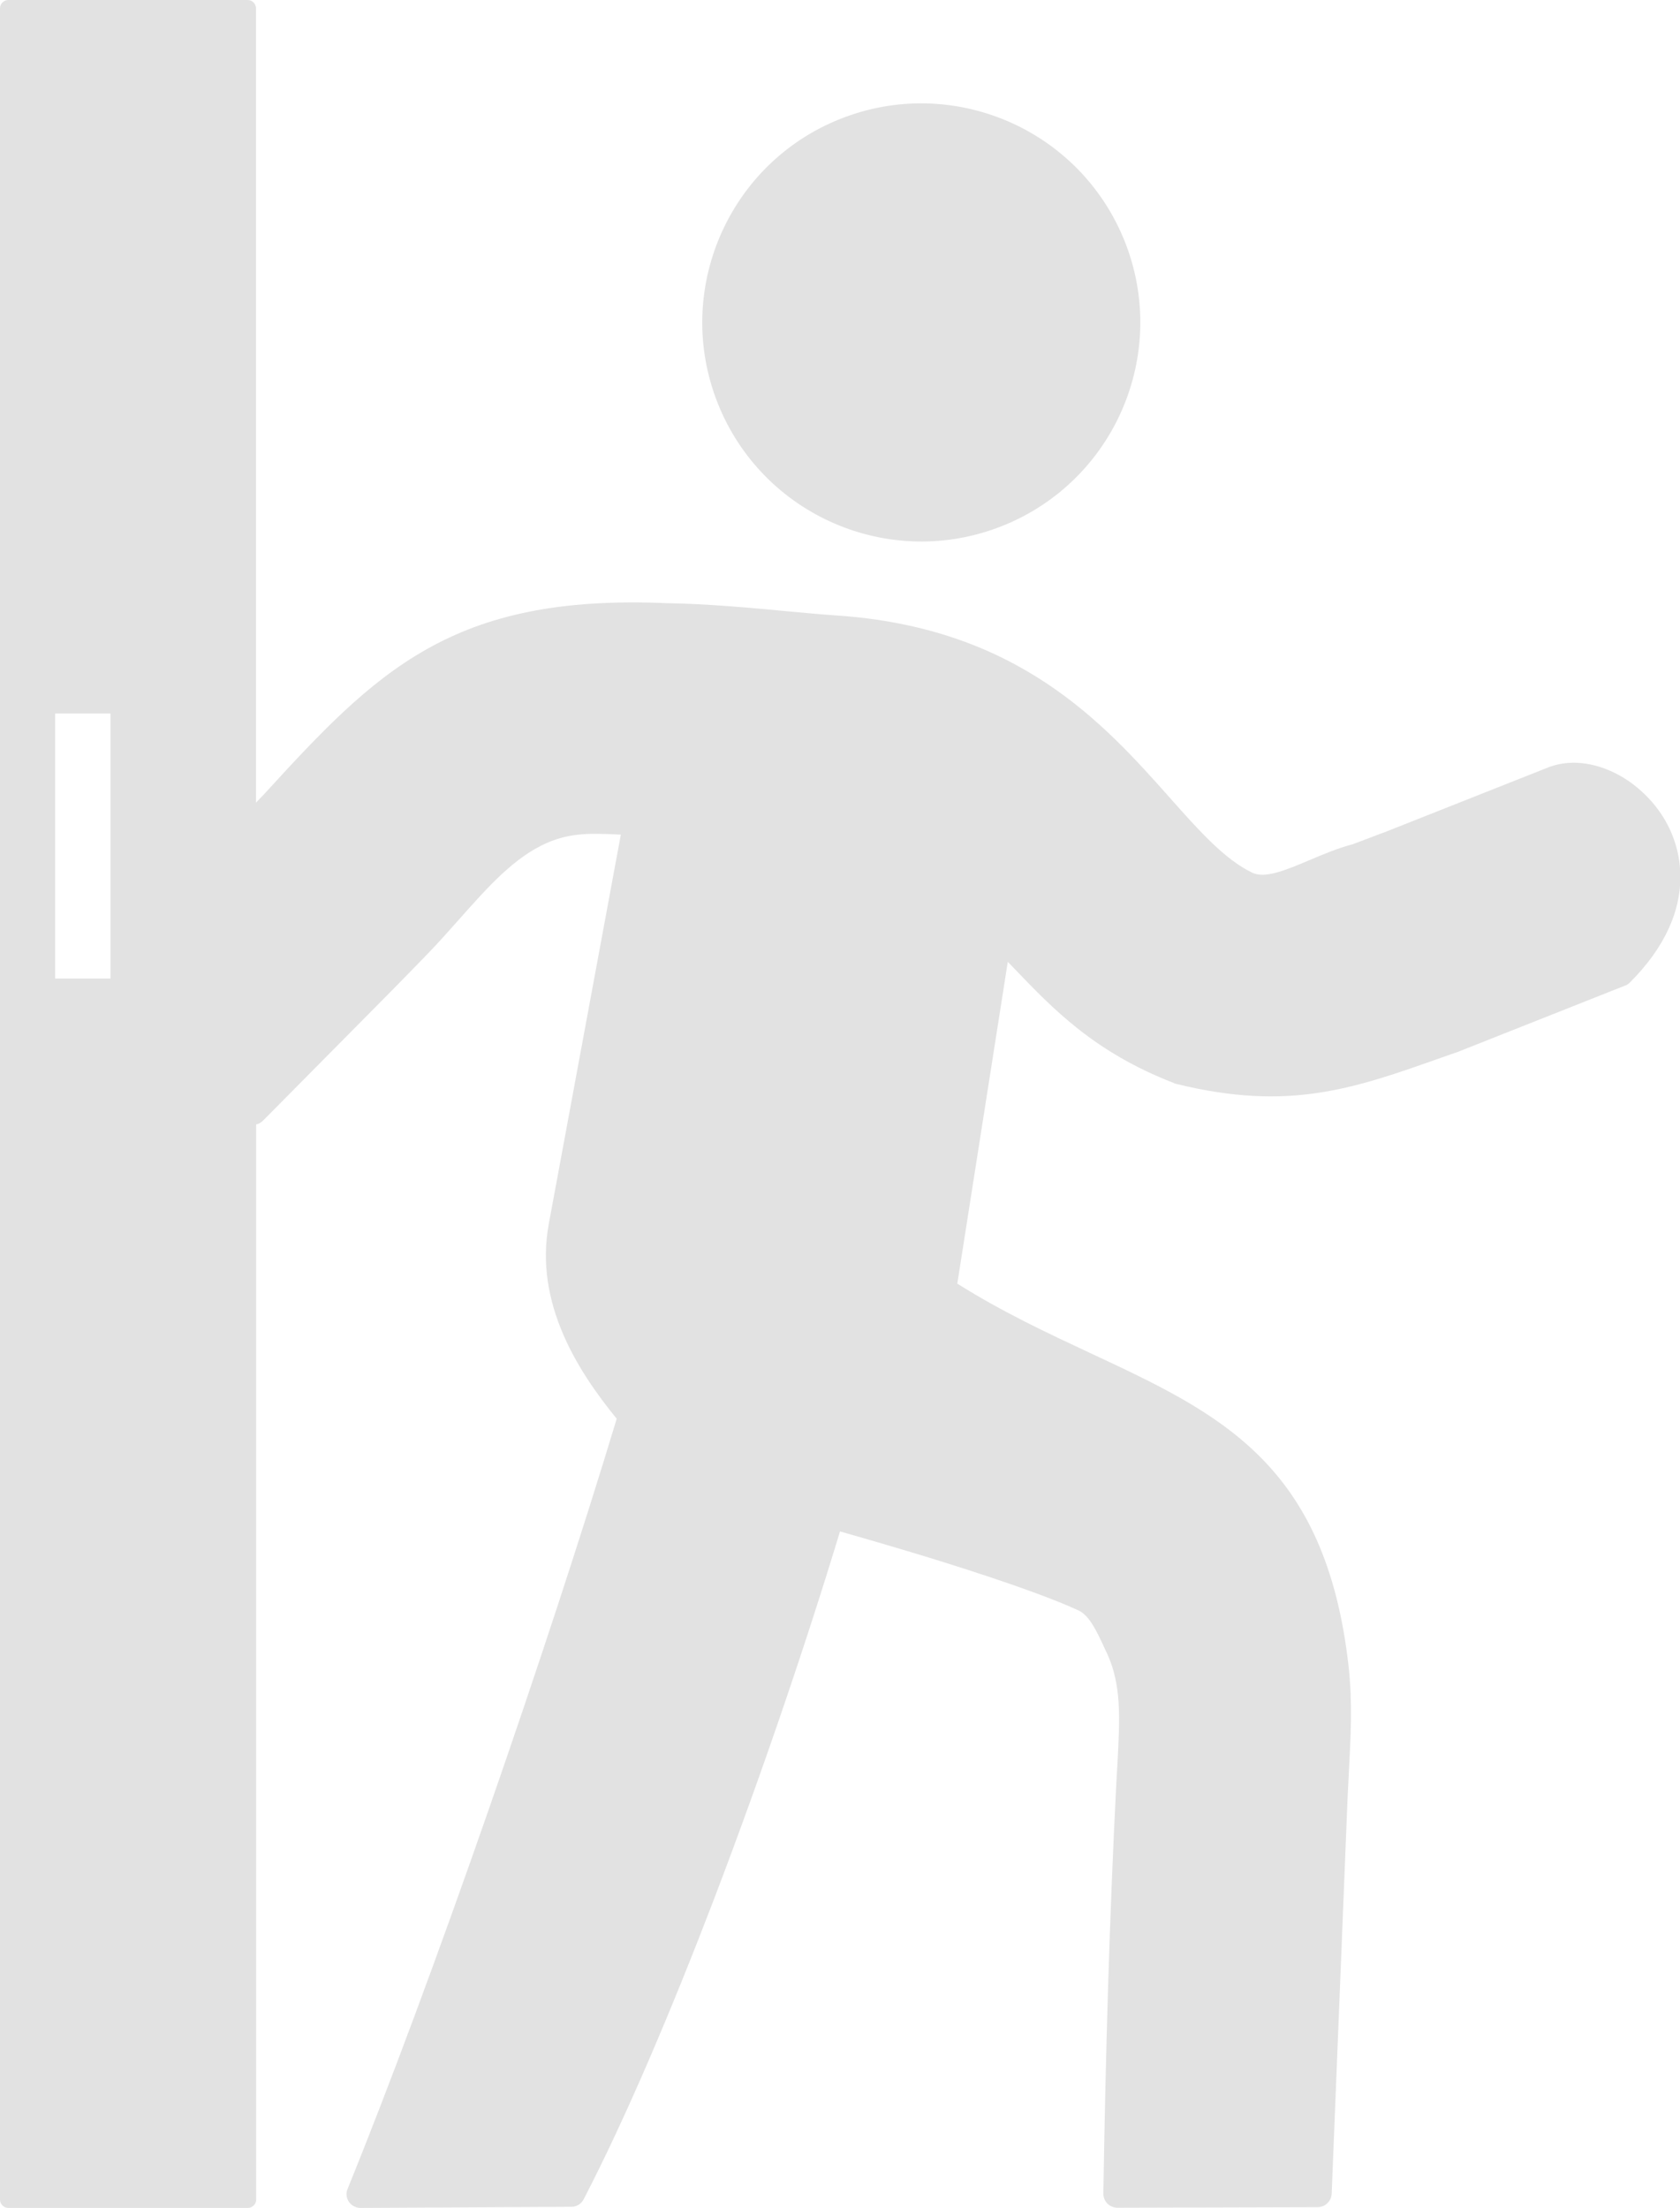 <?xml version="1.0" encoding="utf-8"?><svg version="1.1" id="Layer_1" xmlns="http://www.w3.org/2000/svg" 
xmlns:xlink="http://www.w3.org/1999/xlink" x="0px" y="0px" viewBox="0 0 93.52 122.88" 
style="fill: #e2e2e2" xml:space="preserve"><style type="text/css">.st0{fill-rule:evenodd;clip-rule:evenodd;}</style><g><path class="st0" d="M0.46,0h13.33c0.25,0,0.46,0.21,0.46,0.46v44.21l0.29-0.3l0.08-0.08c3.18-3.48,5.78-6.26,9.1-8.14 c3.36-1.9,7.4-2.84,13.42-2.58l0.01,0c2.15,0.03,4.69,0.26,6.78,0.46c0.97,0.09,1.84,0.17,2.59,0.22 c10.16,0.67,14.92,6.01,18.62,10.17c1.63,1.84,3.05,3.42,4.57,4.15c0.72,0.34,1.85-0.14,3.14-0.68c0.78-0.33,1.6-0.68,2.47-0.91 c0.56-0.21,0.87-0.33,1.11-0.42c0.31-0.12,0.52-0.2,0.64-0.24l9.24-3.66l0.04-0.01c1.24-0.42,2.68-0.16,3.95,0.59 c0.89,0.53,1.71,1.31,2.3,2.26c0.59,0.96,0.95,2.1,0.94,3.36c-0.01,1.81-0.81,3.83-2.82,5.83c-0.09,0.09-0.19,0.15-0.3,0.18 l-9.26,3.67l0,0l-0.86,0.3c-4.96,1.76-8.55,3.03-14.84,1.48c-0.05-0.01-0.09-0.03-0.13-0.05c-4.4-1.71-6.68-4.08-8.9-6.4 l-0.33-0.34l-2.81,17.91c2.51,1.58,5.02,2.75,7.39,3.86c7.2,3.36,13.12,6.12,14.39,17.43c0.23,2.03,0.12,3.94,0.01,6.02l0,0.03 c-0.02,0.3-0.03,0.63-0.07,1.4l-0.88,21.91c-0.02,0.43-0.38,0.76-0.8,0.75l-11.13,0.03c-0.43,0-0.78-0.35-0.78-0.78 c0.12-7.55,0.34-15.46,0.73-23l0.06-1.02c0.06-1.18,0.12-2.27,0.06-3.29c-0.06-0.97-0.24-1.88-0.64-2.75l-0.11-0.23 c-0.45-0.98-0.86-1.88-1.48-2.17c-1.23-0.57-3.18-1.28-5.4-2.01c-2.54-0.84-5.38-1.68-7.88-2.39c-1.84,6.08-4.33,13.44-7,20.43 c-2.39,6.24-4.92,12.21-7.27,16.74c-0.14,0.28-0.44,0.44-0.73,0.42l-11.69,0.06c-0.43,0-0.78-0.34-0.78-0.77 c0-0.1,0.02-0.2,0.06-0.29l0,0c2.34-5.75,5.1-13.22,7.75-20.81c2.71-7.77,5.31-15.69,7.23-22.05c-1.14-1.4-2.23-2.96-2.97-4.68 c-0.82-1.9-1.22-3.96-0.81-6.17l4.01-21.66l-0.23-0.01c-1.39-0.06-2.55-0.11-3.88,0.47c-1.82,0.8-3.26,2.42-4.86,4.22 c-0.65,0.73-1.32,1.49-2.09,2.27l-0.05,0.05c-0.57,0.59-1.17,1.2-1.73,1.77l-7.08,7.15c-0.11,0.11-0.24,0.18-0.38,0.21v59.84 c0,0.25-0.21,0.46-0.46,0.46H0.46c-0.25,0-0.46-0.21-0.46-0.46V0.46C0,0.21,0.21,0,0.46,0L0.46,0z M47.34,6.41 c3.18-1.09,6.51-0.78,9.31,0.59c2.8,1.37,5.08,3.82,6.17,7c1.09,3.18,0.78,6.51-0.59,9.31c-1.37,2.8-3.82,5.08-7,6.17 c-3.18,1.09-6.51,0.78-9.31-0.59c-2.8-1.37-5.08-3.82-6.17-7c-1.09-3.18-0.78-6.51,0.59-9.31C41.71,9.78,44.15,7.5,47.34,6.41 L47.34,6.41z M3.07,39.71h3.08v14.75H3.07V39.71L3.07,39.71z"/></g></svg>